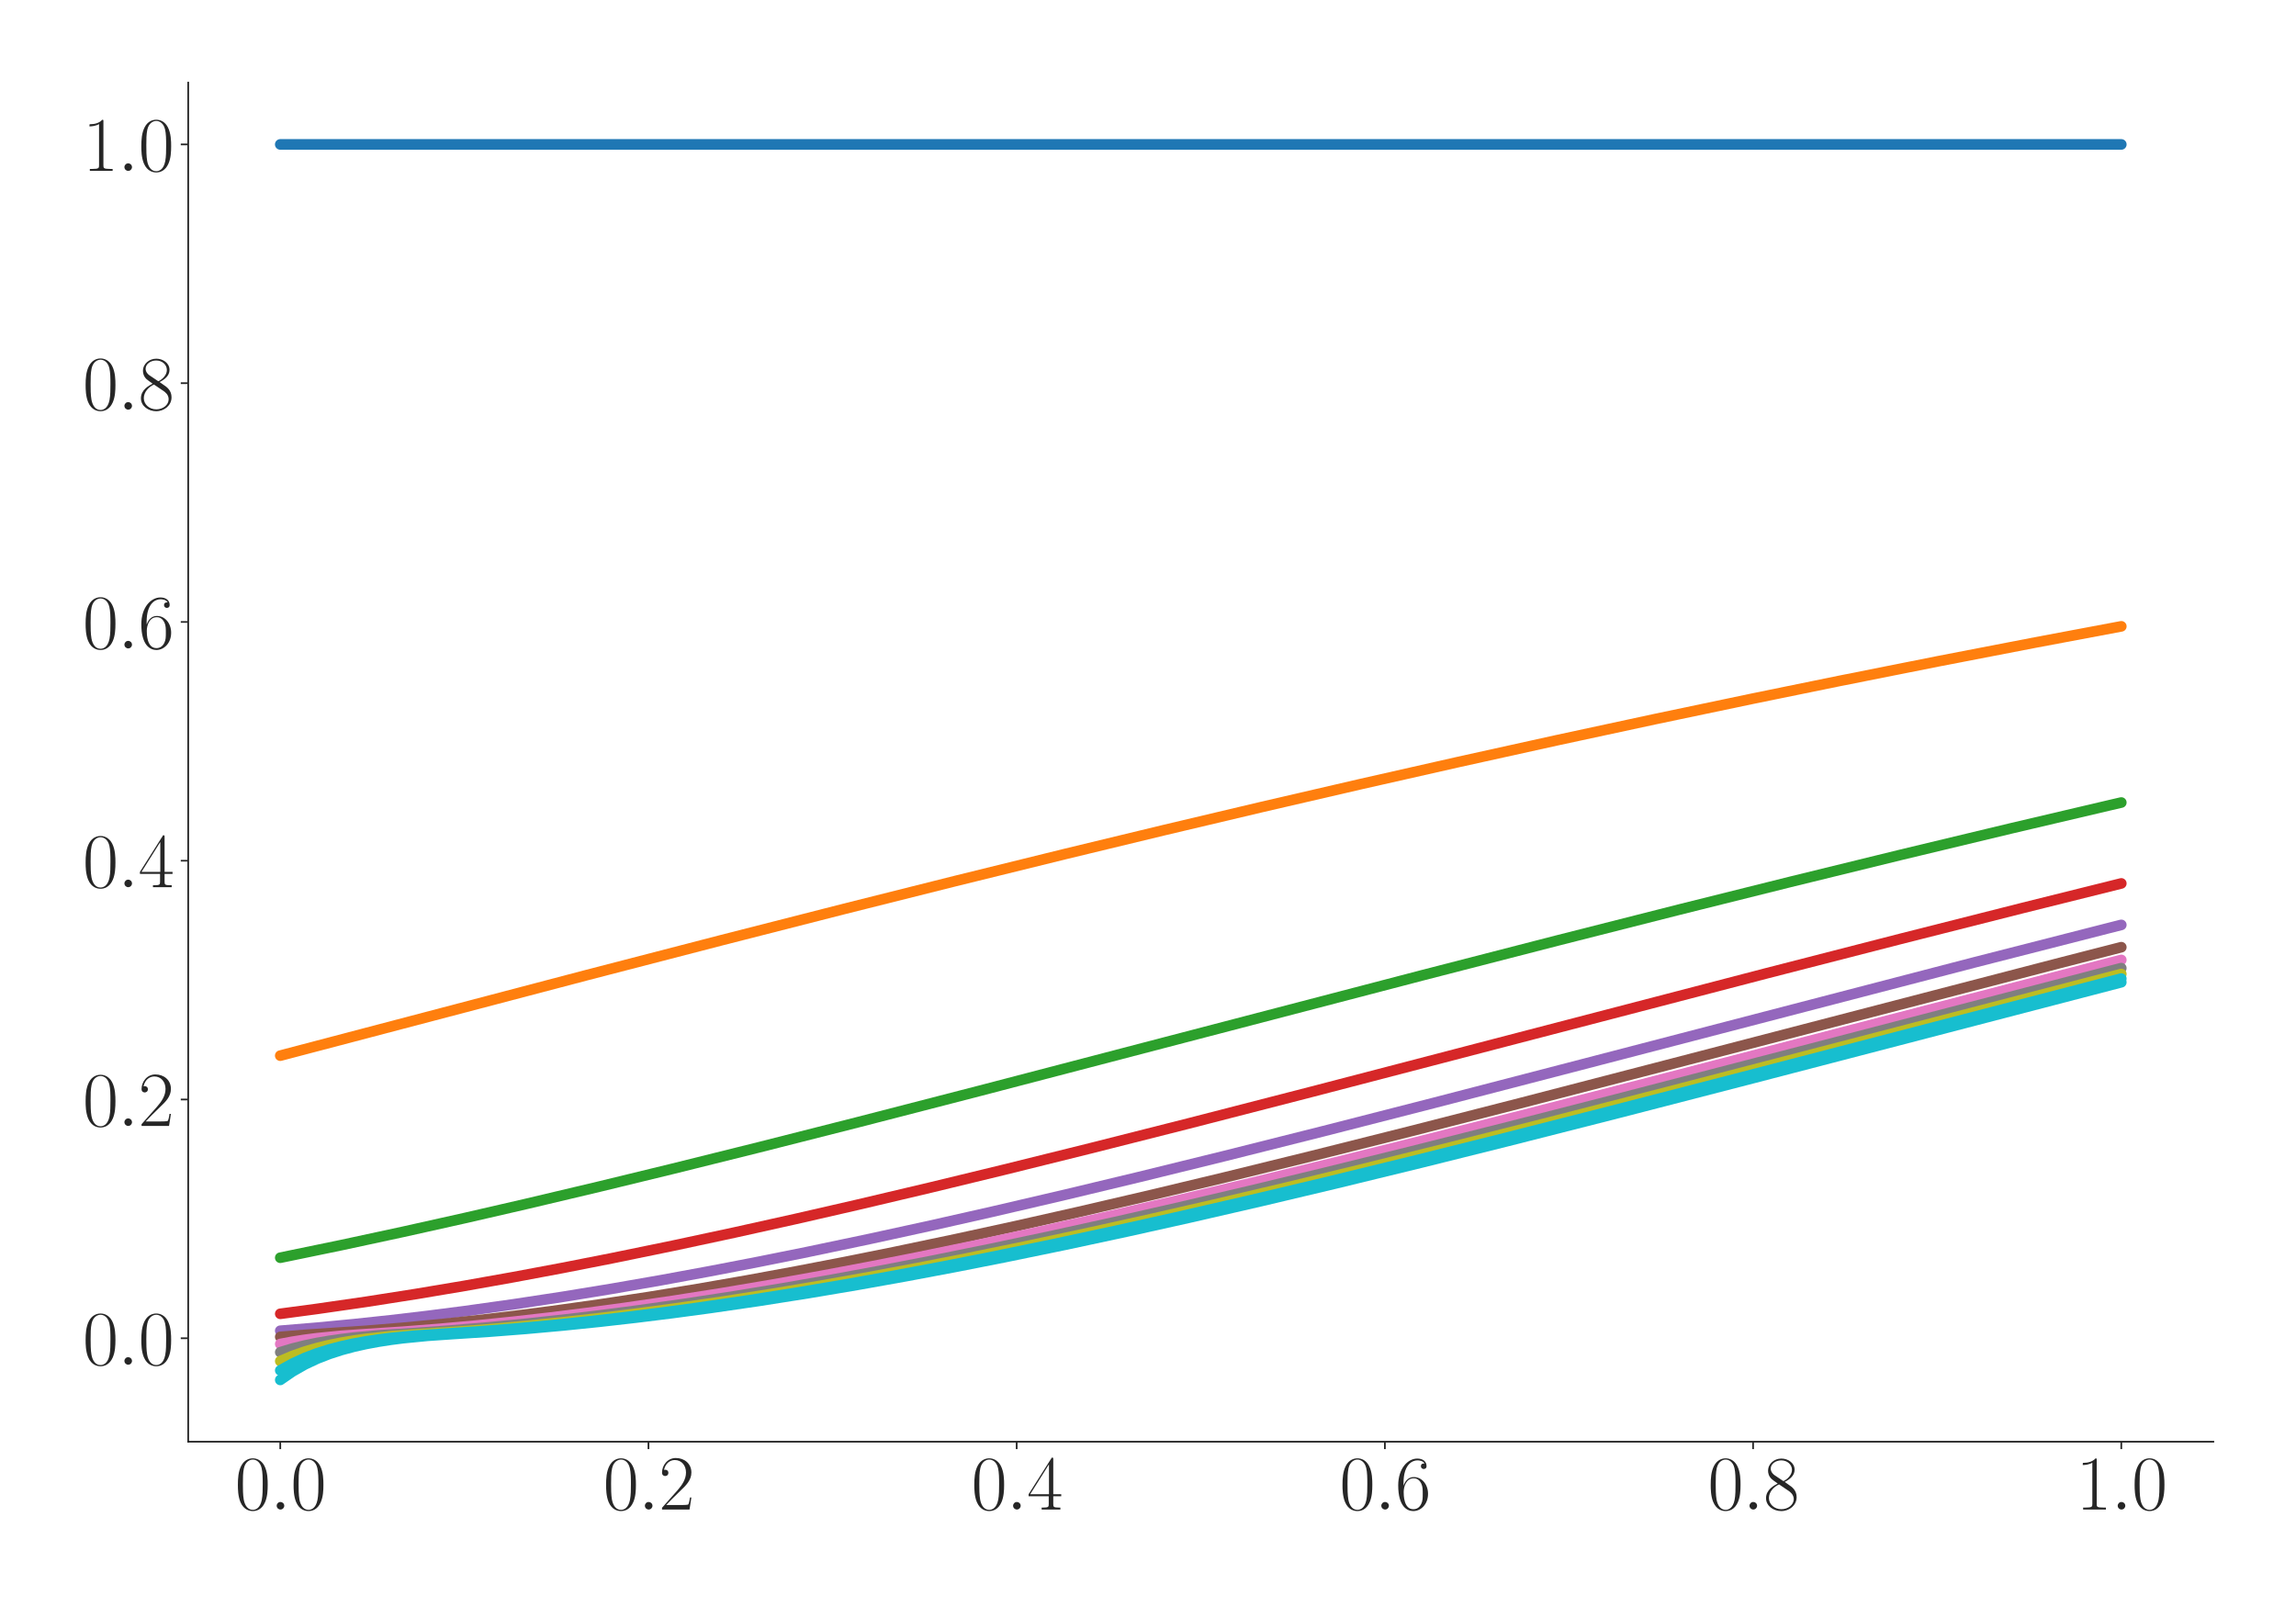 <?xml version="1.0" encoding="utf-8" standalone="no"?>
<!DOCTYPE svg PUBLIC "-//W3C//DTD SVG 1.1//EN"
  "http://www.w3.org/Graphics/SVG/1.1/DTD/svg11.dtd">
<svg xmlns:xlink="http://www.w3.org/1999/xlink" width="1080pt" height="756pt" viewBox="0 0 1080 756" xmlns="http://www.w3.org/2000/svg" version="1.1">
 <defs>
  <style type="text/css">*{stroke-linejoin: round; stroke-linecap: butt}</style>
 </defs>
 <g id="figure_1">
  <g id="patch_1">
   <path d="M 0 756 
L 1080 756 
L 1080 0 
L 0 0 
z
" style="fill: #ffffff"/>
  </g>
  <g id="axes_1">
   <g id="patch_2">
    <path d="M 88.532 678.237 
L 1041.12 678.237 
L 1041.12 38.88 
L 88.532 38.88 
z
" style="fill: #ffffff"/>
   </g>
   <g id="matplotlib.axis_1">
    <g id="xtick_1">
     <g id="line2d_1">
      <defs>
       <path id="maedd5037ef" d="M 0 0 
L 0 3.5 
" style="stroke: #262626; stroke-width: 0.8"/>
      </defs>
      <g>
       <use xlink:href="#maedd5037ef" x="131.832" y="678.237" style="fill: #262626; stroke: #262626; stroke-width: 0.8"/>
      </g>
     </g>
     <g id="text_1">
      <!-- $\mathdefault{0.0}$ -->
      <g style="fill: #262626" transform="translate(110.506 710.144) scale(0.36 -0.36)">
       <defs>
        <path id="CMR17-30" d="M 2688 2025 
C 2688 2416 2682 3080 2413 3591 
C 2176 4039 1798 4198 1466 4198 
C 1158 4198 768 4058 525 3597 
C 269 3118 243 2524 243 2025 
C 243 1661 250 1106 448 619 
C 723 -39 1216 -128 1466 -128 
C 1760 -128 2208 -7 2470 600 
C 2662 1042 2688 1559 2688 2025 
z
M 1466 -26 
C 1056 -26 813 325 723 812 
C 653 1188 653 1738 653 2096 
C 653 2588 653 2997 736 3387 
C 858 3929 1216 4096 1466 4096 
C 1728 4096 2067 3923 2189 3400 
C 2272 3036 2278 2607 2278 2096 
C 2278 1680 2278 1169 2202 792 
C 2067 95 1690 -26 1466 -26 
z
" transform="scale(0.016)"/>
        <path id="CMMI12-3a" d="M 1178 307 
C 1178 492 1024 619 870 619 
C 685 619 557 466 557 313 
C 557 128 710 0 864 0 
C 1050 0 1178 153 1178 307 
z
" transform="scale(0.016)"/>
       </defs>
       <use xlink:href="#CMR17-30" transform="scale(0.996)"/>
       <use xlink:href="#CMMI12-3a" transform="translate(45.69 0) scale(0.996)"/>
       <use xlink:href="#CMR17-30" transform="translate(72.788 0) scale(0.996)"/>
      </g>
     </g>
    </g>
    <g id="xtick_2">
     <g id="line2d_2">
      <g>
       <use xlink:href="#maedd5037ef" x="305.029" y="678.237" style="fill: #262626; stroke: #262626; stroke-width: 0.8"/>
      </g>
     </g>
     <g id="text_2">
      <!-- $\mathdefault{0.2}$ -->
      <g style="fill: #262626" transform="translate(283.703 710.144) scale(0.36 -0.36)">
       <defs>
        <path id="CMR17-32" d="M 2669 989 
L 2554 989 
C 2490 536 2438 459 2413 420 
C 2381 369 1920 369 1830 369 
L 602 369 
C 832 619 1280 1072 1824 1597 
C 2214 1967 2669 2402 2669 3035 
C 2669 3790 2067 4224 1395 4224 
C 691 4224 262 3604 262 3030 
C 262 2780 448 2748 525 2748 
C 589 2748 781 2787 781 3010 
C 781 3207 614 3264 525 3264 
C 486 3264 448 3258 422 3245 
C 544 3790 915 4058 1306 4058 
C 1862 4058 2227 3617 2227 3035 
C 2227 2479 1901 2000 1536 1584 
L 262 146 
L 262 0 
L 2515 0 
L 2669 989 
z
" transform="scale(0.016)"/>
       </defs>
       <use xlink:href="#CMR17-30" transform="scale(0.996)"/>
       <use xlink:href="#CMMI12-3a" transform="translate(45.69 0) scale(0.996)"/>
       <use xlink:href="#CMR17-32" transform="translate(72.788 0) scale(0.996)"/>
      </g>
     </g>
    </g>
    <g id="xtick_3">
     <g id="line2d_3">
      <g>
       <use xlink:href="#maedd5037ef" x="478.227" y="678.237" style="fill: #262626; stroke: #262626; stroke-width: 0.8"/>
      </g>
     </g>
     <g id="text_3">
      <!-- $\mathdefault{0.4}$ -->
      <g style="fill: #262626" transform="translate(456.901 710.144) scale(0.36 -0.36)">
       <defs>
        <path id="CMR17-34" d="M 2150 4122 
C 2150 4256 2144 4256 2029 4256 
L 128 1254 
L 128 1088 
L 1779 1088 
L 1779 457 
C 1779 224 1766 160 1318 160 
L 1197 160 
L 1197 0 
C 1402 0 1747 0 1965 0 
C 2182 0 2528 0 2733 0 
L 2733 160 
L 2611 160 
C 2163 160 2150 224 2150 457 
L 2150 1088 
L 2803 1088 
L 2803 1254 
L 2150 1254 
L 2150 4122 
z
M 1798 3703 
L 1798 1254 
L 256 1254 
L 1798 3703 
z
" transform="scale(0.016)"/>
       </defs>
       <use xlink:href="#CMR17-30" transform="scale(0.996)"/>
       <use xlink:href="#CMMI12-3a" transform="translate(45.69 0) scale(0.996)"/>
       <use xlink:href="#CMR17-34" transform="translate(72.788 0) scale(0.996)"/>
      </g>
     </g>
    </g>
    <g id="xtick_4">
     <g id="line2d_4">
      <g>
       <use xlink:href="#maedd5037ef" x="651.425" y="678.237" style="fill: #262626; stroke: #262626; stroke-width: 0.8"/>
      </g>
     </g>
     <g id="text_4">
      <!-- $\mathdefault{0.6}$ -->
      <g style="fill: #262626" transform="translate(630.099 710.144) scale(0.36 -0.36)">
       <defs>
        <path id="CMR17-36" d="M 678 2176 
C 678 3690 1395 4032 1811 4032 
C 1946 4032 2272 4009 2400 3776 
C 2298 3776 2106 3776 2106 3553 
C 2106 3381 2246 3323 2336 3323 
C 2394 3323 2566 3348 2566 3560 
C 2566 3954 2246 4179 1805 4179 
C 1043 4179 243 3390 243 1984 
C 243 253 966 -128 1478 -128 
C 2099 -128 2688 427 2688 1283 
C 2688 2081 2170 2662 1517 2662 
C 1126 2662 838 2407 678 1960 
L 678 2176 
z
M 1478 25 
C 691 25 691 1200 691 1436 
C 691 1896 909 2560 1504 2560 
C 1613 2560 1926 2560 2138 2120 
C 2253 1870 2253 1609 2253 1289 
C 2253 944 2253 690 2118 434 
C 1978 171 1773 25 1478 25 
z
" transform="scale(0.016)"/>
       </defs>
       <use xlink:href="#CMR17-30" transform="scale(0.996)"/>
       <use xlink:href="#CMMI12-3a" transform="translate(45.69 0) scale(0.996)"/>
       <use xlink:href="#CMR17-36" transform="translate(72.788 0) scale(0.996)"/>
      </g>
     </g>
    </g>
    <g id="xtick_5">
     <g id="line2d_5">
      <g>
       <use xlink:href="#maedd5037ef" x="824.623" y="678.237" style="fill: #262626; stroke: #262626; stroke-width: 0.8"/>
      </g>
     </g>
     <g id="text_5">
      <!-- $\mathdefault{0.8}$ -->
      <g style="fill: #262626" transform="translate(803.297 710.144) scale(0.36 -0.36)">
       <defs>
        <path id="CMR17-38" d="M 1741 2264 
C 2144 2467 2554 2773 2554 3263 
C 2554 3841 1990 4179 1472 4179 
C 890 4179 378 3759 378 3180 
C 378 3021 416 2747 666 2505 
C 730 2442 998 2251 1171 2130 
C 883 1983 211 1634 211 934 
C 211 279 838 -128 1459 -128 
C 2144 -128 2720 362 2720 1010 
C 2720 1590 2330 1857 2074 2029 
L 1741 2264 
z
M 902 2822 
C 851 2854 595 3051 595 3351 
C 595 3739 998 4032 1459 4032 
C 1965 4032 2336 3676 2336 3262 
C 2336 2669 1670 2331 1638 2331 
C 1632 2331 1626 2331 1574 2370 
L 902 2822 
z
M 2080 1519 
C 2176 1449 2483 1240 2483 851 
C 2483 381 2010 25 1472 25 
C 890 25 448 438 448 940 
C 448 1443 838 1862 1280 2060 
L 2080 1519 
z
" transform="scale(0.016)"/>
       </defs>
       <use xlink:href="#CMR17-30" transform="scale(0.996)"/>
       <use xlink:href="#CMMI12-3a" transform="translate(45.69 0) scale(0.996)"/>
       <use xlink:href="#CMR17-38" transform="translate(72.788 0) scale(0.996)"/>
      </g>
     </g>
    </g>
    <g id="xtick_6">
     <g id="line2d_6">
      <g>
       <use xlink:href="#maedd5037ef" x="997.821" y="678.237" style="fill: #262626; stroke: #262626; stroke-width: 0.8"/>
      </g>
     </g>
     <g id="text_6">
      <!-- $\mathdefault{1.0}$ -->
      <g style="fill: #262626" transform="translate(976.494 710.144) scale(0.36 -0.36)">
       <defs>
        <path id="CMR17-31" d="M 1702 4058 
C 1702 4192 1696 4192 1606 4192 
C 1357 3916 979 3827 621 3827 
C 602 3827 570 3827 563 3808 
C 557 3795 557 3782 557 3648 
C 755 3648 1088 3686 1344 3839 
L 1344 461 
C 1344 236 1331 160 781 160 
L 589 160 
L 589 0 
C 896 0 1216 0 1523 0 
C 1830 0 2150 0 2458 0 
L 2458 160 
L 2266 160 
C 1715 160 1702 230 1702 458 
L 1702 4058 
z
" transform="scale(0.016)"/>
       </defs>
       <use xlink:href="#CMR17-31" transform="scale(0.996)"/>
       <use xlink:href="#CMMI12-3a" transform="translate(45.69 0) scale(0.996)"/>
       <use xlink:href="#CMR17-30" transform="translate(72.788 0) scale(0.996)"/>
      </g>
     </g>
    </g>
   </g>
   <g id="matplotlib.axis_2">
    <g id="ytick_1">
     <g id="line2d_7">
      <defs>
       <path id="mbcb26208d2" d="M 0 0 
L -3.5 0 
" style="stroke: #262626; stroke-width: 0.8"/>
      </defs>
      <g>
       <use xlink:href="#mbcb26208d2" x="88.532" y="629.565" style="fill: #262626; stroke: #262626; stroke-width: 0.8"/>
      </g>
     </g>
     <g id="text_7">
      <!-- $\mathdefault{0.0}$ -->
      <g style="fill: #262626" transform="translate(38.88 642.018) scale(0.36 -0.36)">
       <use xlink:href="#CMR17-30" transform="scale(0.996)"/>
       <use xlink:href="#CMMI12-3a" transform="translate(45.69 0) scale(0.996)"/>
       <use xlink:href="#CMR17-30" transform="translate(72.788 0) scale(0.996)"/>
      </g>
     </g>
    </g>
    <g id="ytick_2">
     <g id="line2d_8">
      <g>
       <use xlink:href="#mbcb26208d2" x="88.532" y="517.24" style="fill: #262626; stroke: #262626; stroke-width: 0.8"/>
      </g>
     </g>
     <g id="text_8">
      <!-- $\mathdefault{0.2}$ -->
      <g style="fill: #262626" transform="translate(38.88 529.693) scale(0.36 -0.36)">
       <use xlink:href="#CMR17-30" transform="scale(0.996)"/>
       <use xlink:href="#CMMI12-3a" transform="translate(45.69 0) scale(0.996)"/>
       <use xlink:href="#CMR17-32" transform="translate(72.788 0) scale(0.996)"/>
      </g>
     </g>
    </g>
    <g id="ytick_3">
     <g id="line2d_9">
      <g>
       <use xlink:href="#mbcb26208d2" x="88.532" y="404.916" style="fill: #262626; stroke: #262626; stroke-width: 0.8"/>
      </g>
     </g>
     <g id="text_9">
      <!-- $\mathdefault{0.4}$ -->
      <g style="fill: #262626" transform="translate(38.88 417.369) scale(0.36 -0.36)">
       <use xlink:href="#CMR17-30" transform="scale(0.996)"/>
       <use xlink:href="#CMMI12-3a" transform="translate(45.69 0) scale(0.996)"/>
       <use xlink:href="#CMR17-34" transform="translate(72.788 0) scale(0.996)"/>
      </g>
     </g>
    </g>
    <g id="ytick_4">
     <g id="line2d_10">
      <g>
       <use xlink:href="#mbcb26208d2" x="88.532" y="292.591" style="fill: #262626; stroke: #262626; stroke-width: 0.8"/>
      </g>
     </g>
     <g id="text_10">
      <!-- $\mathdefault{0.6}$ -->
      <g style="fill: #262626" transform="translate(38.88 305.044) scale(0.36 -0.36)">
       <use xlink:href="#CMR17-30" transform="scale(0.996)"/>
       <use xlink:href="#CMMI12-3a" transform="translate(45.69 0) scale(0.996)"/>
       <use xlink:href="#CMR17-36" transform="translate(72.788 0) scale(0.996)"/>
      </g>
     </g>
    </g>
    <g id="ytick_5">
     <g id="line2d_11">
      <g>
       <use xlink:href="#mbcb26208d2" x="88.532" y="180.266" style="fill: #262626; stroke: #262626; stroke-width: 0.8"/>
      </g>
     </g>
     <g id="text_11">
      <!-- $\mathdefault{0.8}$ -->
      <g style="fill: #262626" transform="translate(38.88 192.72) scale(0.36 -0.36)">
       <use xlink:href="#CMR17-30" transform="scale(0.996)"/>
       <use xlink:href="#CMMI12-3a" transform="translate(45.69 0) scale(0.996)"/>
       <use xlink:href="#CMR17-38" transform="translate(72.788 0) scale(0.996)"/>
      </g>
     </g>
    </g>
    <g id="ytick_6">
     <g id="line2d_12">
      <g>
       <use xlink:href="#mbcb26208d2" x="88.532" y="67.942" style="fill: #262626; stroke: #262626; stroke-width: 0.8"/>
      </g>
     </g>
     <g id="text_12">
      <!-- $\mathdefault{1.0}$ -->
      <g style="fill: #262626" transform="translate(38.88 80.395) scale(0.36 -0.36)">
       <use xlink:href="#CMR17-31" transform="scale(0.996)"/>
       <use xlink:href="#CMMI12-3a" transform="translate(45.69 0) scale(0.996)"/>
       <use xlink:href="#CMR17-30" transform="translate(72.788 0) scale(0.996)"/>
      </g>
     </g>
    </g>
   </g>
   <g id="line2d_13">
    <path d="M 131.832 67.942 
L 997.821 67.942 
L 997.821 67.942 
" clip-path="url(#p13bea41d1b)" style="fill: none; stroke: #1f77b4; stroke-width: 5; stroke-linecap: round"/>
   </g>
   <g id="line2d_14">
    <path d="M 131.832 496.617 
L 276.163 458.692 
L 339.669 442.243 
L 397.402 427.513 
L 449.361 414.479 
L 501.32 401.687 
L 547.506 390.536 
L 593.692 379.61 
L 639.878 368.916 
L 686.065 358.466 
L 732.251 348.266 
L 778.437 338.322 
L 824.623 328.638 
L 865.036 320.377 
L 911.222 311.184 
L 957.408 302.257 
L 997.821 294.657 
L 997.821 294.657 
" clip-path="url(#p13bea41d1b)" style="fill: none; stroke: #ff7f0e; stroke-width: 5; stroke-linecap: round"/>
   </g>
   <g id="line2d_15">
    <path d="M 131.832 591.685 
L 160.698 585.728 
L 189.564 579.515 
L 218.43 573.073 
L 247.297 566.429 
L 281.936 558.223 
L 316.576 549.802 
L 356.989 539.752 
L 403.175 528.035 
L 460.907 513.141 
L 547.506 490.532 
L 668.745 458.894 
L 732.251 442.54 
L 789.983 427.891 
L 841.943 414.926 
L 893.902 402.198 
L 945.861 389.731 
L 992.047 378.882 
L 997.821 377.542 
L 997.821 377.542 
" clip-path="url(#p13bea41d1b)" style="fill: none; stroke: #2ca02c; stroke-width: 5; stroke-linecap: round"/>
   </g>
   <g id="line2d_16">
    <path d="M 131.832 618.067 
L 149.151 615.757 
L 172.244 612.418 
L 195.337 608.801 
L 218.43 604.927 
L 241.524 600.816 
L 264.617 596.486 
L 287.71 591.953 
L 316.576 586.029 
L 345.442 579.846 
L 374.308 573.433 
L 403.175 566.815 
L 437.814 558.639 
L 472.454 550.244 
L 512.867 540.223 
L 559.053 528.536 
L 616.785 513.677 
L 703.384 491.111 
L 830.396 458.029 
L 893.902 441.715 
L 951.634 427.105 
L 997.821 415.602 
L 997.821 415.602 
" clip-path="url(#p13bea41d1b)" style="fill: none; stroke: #d62728; stroke-width: 5; stroke-linecap: round"/>
   </g>
   <g id="line2d_17">
    <path d="M 131.832 626.039 
L 149.151 624.601 
L 166.471 622.953 
L 183.791 621.103 
L 201.111 619.062 
L 218.43 616.839 
L 241.524 613.608 
L 264.617 610.093 
L 287.71 606.314 
L 310.803 602.29 
L 333.896 598.04 
L 356.989 593.582 
L 380.082 588.933 
L 408.948 582.877 
L 437.814 576.577 
L 466.681 570.06 
L 501.32 561.99 
L 535.96 553.686 
L 576.373 543.752 
L 622.559 532.143 
L 674.518 518.841 
L 743.797 500.863 
L 928.541 452.8 
L 992.047 436.572 
L 997.821 435.11 
L 997.821 435.11 
" clip-path="url(#p13bea41d1b)" style="fill: none; stroke: #9467bd; stroke-width: 5; stroke-linecap: round"/>
   </g>
   <g id="line2d_18">
    <path d="M 131.832 628.931 
L 143.378 627.976 
L 172.244 626.063 
L 189.564 624.639 
L 206.884 623.001 
L 224.204 621.161 
L 241.524 619.128 
L 258.843 616.913 
L 281.936 613.692 
L 305.029 610.186 
L 328.122 606.414 
L 351.215 602.398 
L 374.308 598.155 
L 397.402 593.704 
L 420.495 589.062 
L 449.361 583.013 
L 478.227 576.72 
L 507.093 570.21 
L 541.733 562.147 
L 576.373 553.849 
L 616.785 543.923 
L 662.971 532.32 
L 714.931 519.026 
L 784.21 501.056 
L 968.954 453.008 
L 997.821 445.603 
L 997.821 445.603 
" clip-path="url(#p13bea41d1b)" style="fill: none; stroke: #8c564b; stroke-width: 5; stroke-linecap: round"/>
   </g>
   <g id="line2d_19">
    <path d="M 131.832 632.27 
L 137.605 631.193 
L 143.378 630.295 
L 149.151 629.548 
L 160.698 628.408 
L 172.244 627.613 
L 189.564 626.492 
L 206.884 625.143 
L 224.204 623.577 
L 241.524 621.804 
L 258.843 619.836 
L 276.163 617.681 
L 293.483 615.351 
L 316.576 611.986 
L 339.669 608.346 
L 362.762 604.451 
L 385.855 600.321 
L 408.948 595.973 
L 432.041 591.426 
L 460.907 585.486 
L 489.774 579.29 
L 518.64 572.865 
L 553.28 564.892 
L 587.919 556.671 
L 628.332 546.818 
L 668.745 536.737 
L 720.704 523.522 
L 784.21 507.113 
L 997.821 451.581 
L 997.821 451.581 
" clip-path="url(#p13bea41d1b)" style="fill: none; stroke: #e377c2; stroke-width: 5; stroke-linecap: round"/>
   </g>
   <g id="line2d_20">
    <path d="M 131.832 636.141 
L 137.605 634.41 
L 143.378 632.971 
L 149.151 631.776 
L 154.925 630.784 
L 160.698 629.957 
L 166.471 629.269 
L 178.018 628.215 
L 195.337 627.111 
L 212.657 625.882 
L 229.977 624.429 
L 247.297 622.765 
L 264.617 620.898 
L 281.936 618.841 
L 299.256 616.603 
L 322.349 613.353 
L 345.442 609.82 
L 368.535 606.024 
L 391.628 601.985 
L 414.721 597.722 
L 437.814 593.253 
L 466.681 587.401 
L 495.547 581.284 
L 524.413 574.93 
L 553.28 568.366 
L 587.919 560.248 
L 622.559 551.904 
L 662.971 541.935 
L 709.158 530.297 
L 761.117 516.977 
L 836.169 497.486 
L 992.047 456.933 
L 997.821 455.444 
L 997.821 455.444 
" clip-path="url(#p13bea41d1b)" style="fill: none; stroke: #7f7f7f; stroke-width: 5; stroke-linecap: round"/>
   </g>
   <g id="line2d_21">
    <path d="M 131.832 640.319 
L 137.605 637.875 
L 143.378 635.845 
L 149.151 634.164 
L 154.925 632.77 
L 160.698 631.612 
L 166.471 630.648 
L 172.244 629.845 
L 183.791 628.618 
L 195.337 627.761 
L 212.657 626.668 
L 229.977 625.353 
L 247.297 623.818 
L 264.617 622.075 
L 281.936 620.135 
L 299.256 618.007 
L 316.576 615.702 
L 339.669 612.369 
L 362.762 608.759 
L 385.855 604.892 
L 408.948 600.787 
L 432.041 596.464 
L 455.134 591.938 
L 484 586.024 
L 512.867 579.85 
L 541.733 573.446 
L 570.599 566.839 
L 605.239 558.676 
L 639.878 550.295 
L 680.291 540.29 
L 726.477 528.621 
L 784.21 513.785 
L 865.036 492.76 
L 997.821 458.22 
L 997.821 458.22 
" clip-path="url(#p13bea41d1b)" style="fill: none; stroke: #bcbd22; stroke-width: 5; stroke-linecap: round"/>
   </g>
   <g id="line2d_22">
    <path d="M 131.832 644.687 
L 137.605 641.491 
L 143.378 638.842 
L 149.151 636.649 
L 154.925 634.835 
L 160.698 633.328 
L 166.471 632.076 
L 172.244 631.036 
L 178.018 630.169 
L 183.791 629.447 
L 195.337 628.341 
L 206.884 627.565 
L 224.204 626.435 
L 241.524 625.077 
L 258.843 623.501 
L 276.163 621.72 
L 293.483 619.743 
L 310.803 617.581 
L 328.122 615.244 
L 351.215 611.87 
L 374.308 608.222 
L 397.402 604.32 
L 420.495 600.183 
L 443.588 595.83 
L 466.681 591.278 
L 495.547 585.333 
L 524.413 579.132 
L 553.28 572.704 
L 587.919 564.728 
L 622.559 556.505 
L 662.971 546.65 
L 703.384 536.569 
L 755.344 523.355 
L 818.849 506.949 
L 997.821 460.363 
L 997.821 460.363 
" clip-path="url(#p13bea41d1b)" style="fill: none; stroke: #17becf; stroke-width: 5; stroke-linecap: round"/>
   </g>
   <g id="line2d_23">
    <path d="M 131.832 649.176 
L 137.605 645.203 
L 143.378 641.913 
L 149.151 639.194 
L 154.925 636.946 
L 160.698 635.081 
L 166.471 633.534 
L 172.244 632.249 
L 178.018 631.18 
L 183.791 630.29 
L 189.564 629.548 
L 201.111 628.411 
L 212.657 627.616 
L 229.977 626.498 
L 247.297 625.151 
L 264.617 623.586 
L 281.936 621.815 
L 299.256 619.849 
L 316.576 617.696 
L 333.896 615.367 
L 356.989 612.004 
L 380.082 608.366 
L 403.175 604.474 
L 426.268 600.346 
L 449.361 596.002 
L 472.454 591.457 
L 501.32 585.52 
L 530.187 579.327 
L 559.053 572.906 
L 593.692 564.937 
L 628.332 556.72 
L 668.745 546.873 
L 709.158 536.796 
L 761.117 523.588 
L 824.623 507.185 
L 997.821 462.094 
L 997.821 462.094 
" clip-path="url(#p13bea41d1b)" style="fill: none; stroke: #17becf; stroke-width: 5; stroke-linecap: round"/>
   </g>
   <g id="patch_3">
    <path d="M 88.532 678.237 
L 88.532 38.88 
" style="fill: none; stroke: #262626; stroke-width: 0.8; stroke-linejoin: miter; stroke-linecap: square"/>
   </g>
   <g id="patch_4">
    <path d="M 88.532 678.237 
L 1041.12 678.237 
" style="fill: none; stroke: #262626; stroke-width: 0.8; stroke-linejoin: miter; stroke-linecap: square"/>
   </g>
  </g>
 </g>
 <defs>
  <clipPath id="p13bea41d1b">
   <rect x="88.532" y="38.88" width="952.588" height="639.357"/>
  </clipPath>
 </defs>
</svg>

